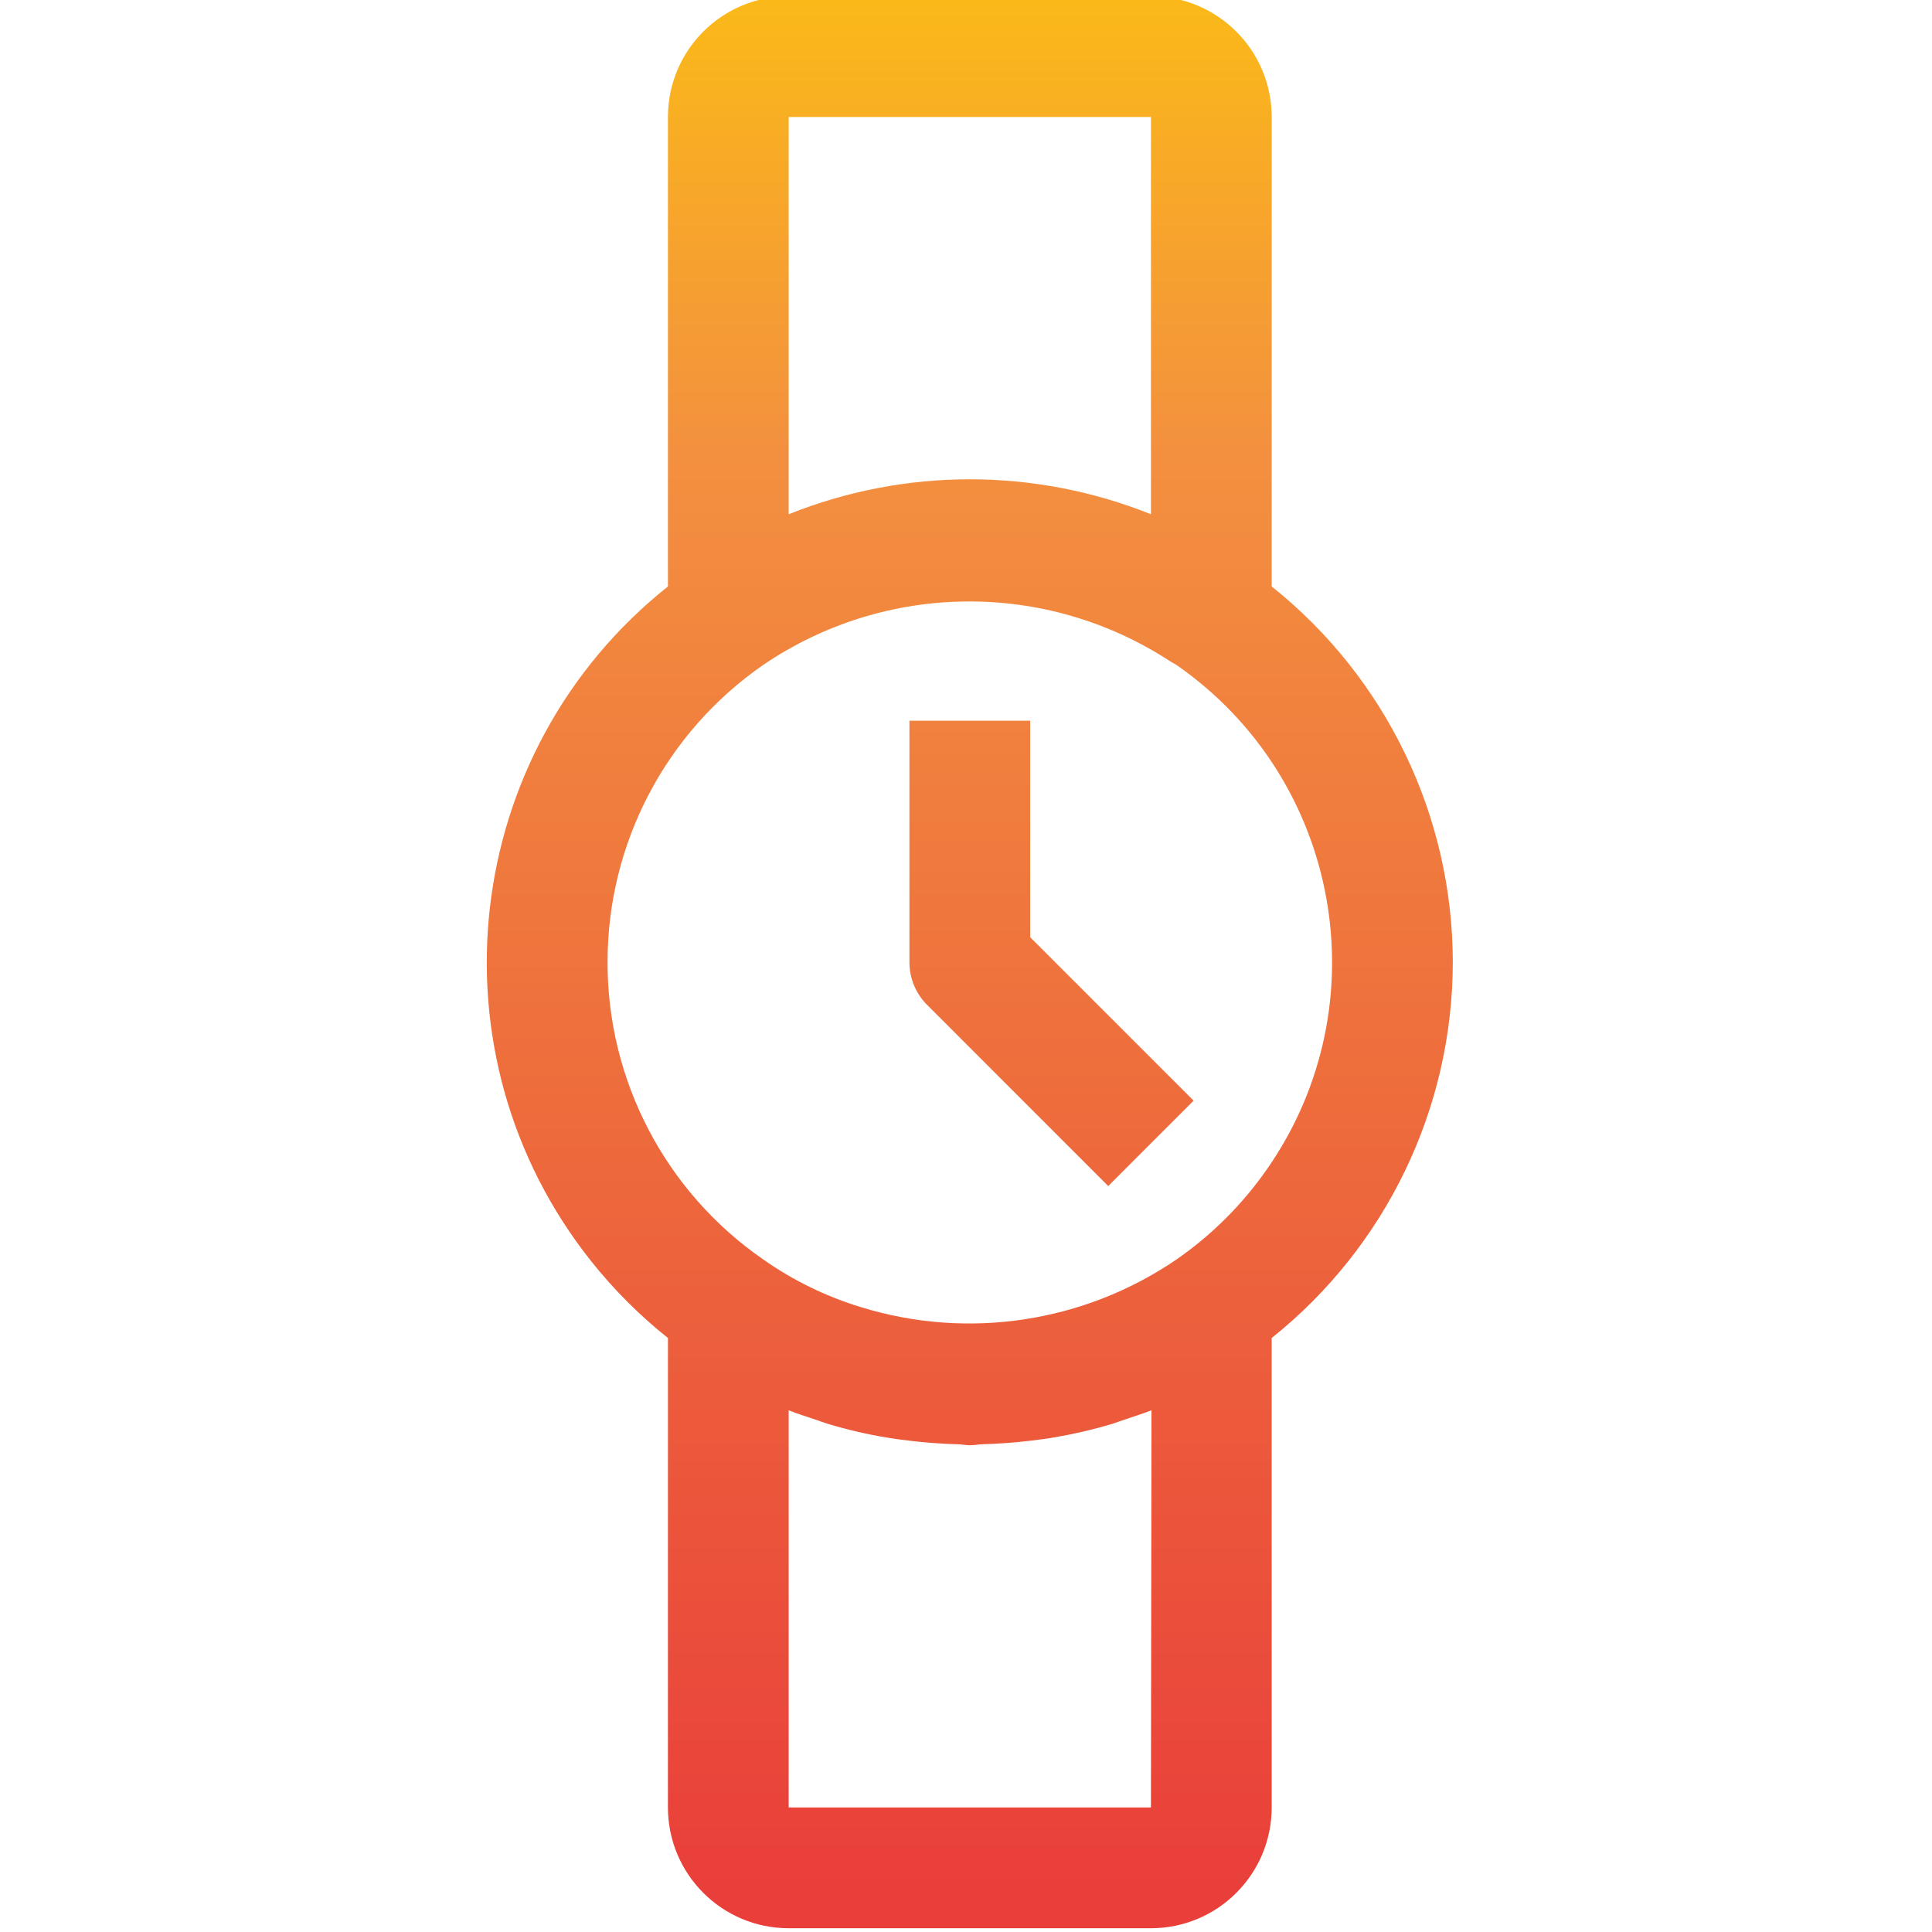 <svg height="511pt" viewBox="-128 1 511 511.999" width="511pt" xmlns="http://www.w3.org/2000/svg" xmlns:xlink="http://www.w3.org/1999/xlink"><linearGradient id="a"><stop offset="0" stop-color="#e93e3a"/><stop offset=".355" stop-color="#ed683c"/><stop offset=".705" stop-color="#f3903f"/><stop offset="1" stop-color="#fdc70c"/></linearGradient><linearGradient id="b" gradientTransform="matrix(.699 0 0 -.699 -127.497 506.502)" gradientUnits="userSpaceOnUse" x1="366.308" x2="366.308" xlink:href="#a" y1=".649" y2="782.235"/><linearGradient id="c" gradientTransform="matrix(.699 0 0 -.699 -127.497 506.502)" gradientUnits="userSpaceOnUse" x1="397.301" x2="397.301" xlink:href="#a" y1=".649" y2="782.235"/><path d="m256.508 256c-.027-38.766-17.691-75.414-48-99.582v-124.418c0-17.672-14.328-32-32-32h-96c-17.672 0-32 14.328-32 32v124.414c-55 43.793-64.082 123.879-20.293 178.879 5.98 7.508 12.785 14.312 20.293 20.289v124.418c0 17.672 14.328 32 32 32h96c17.672 0 32-14.328 32-32v-124.418c30.293-24.18 47.953-60.82 48-99.582zm-176-224h96v105.281c-30.809-12.352-65.191-12.352-96 0zm-48 224c-.027-31.441 15.391-60.895 41.246-78.785 32.395-22.035 74.855-22.457 107.68-1.07.641.434 1.344.719 1.969 1.168 43.457 30.25 54.164 90 23.914 133.457-6.523 9.375-14.672 17.508-24.059 24.016-24.441 16.684-55.145 21.348-83.438 12.672-9.367-2.836-18.215-7.156-26.211-12.801-25.773-17.891-41.133-47.281-41.102-78.656zm144 224h-96v-105.262c2.414.973 4.926 1.742 7.406 2.574.992.336 1.969.719 2.977 1.023 5.098 1.535 10.285 2.746 15.535 3.617 1.938.336 3.875.574 5.824.816 4.242.527 8.48.848 12.801.961 1.184 0 2.32.27 3.504.27 1.184 0 2.32-.238 3.504-.27 4.266-.121 8.535-.438 12.801-.961 1.969-.242 3.918-.48 5.855-.816 5.219-.879 10.383-2.074 15.457-3.586 1.07-.336 2.094-.75 3.199-1.102 2.43-.816 4.895-1.602 7.281-2.527zm0 0" fill="url(#b)"/><path d="m165.195 315.312 22.625-22.625-43.312-43.312v-57.375h-32v64c0 4.242 1.688 8.312 4.688 11.312zm0 0" fill="url(#c)"/></svg>